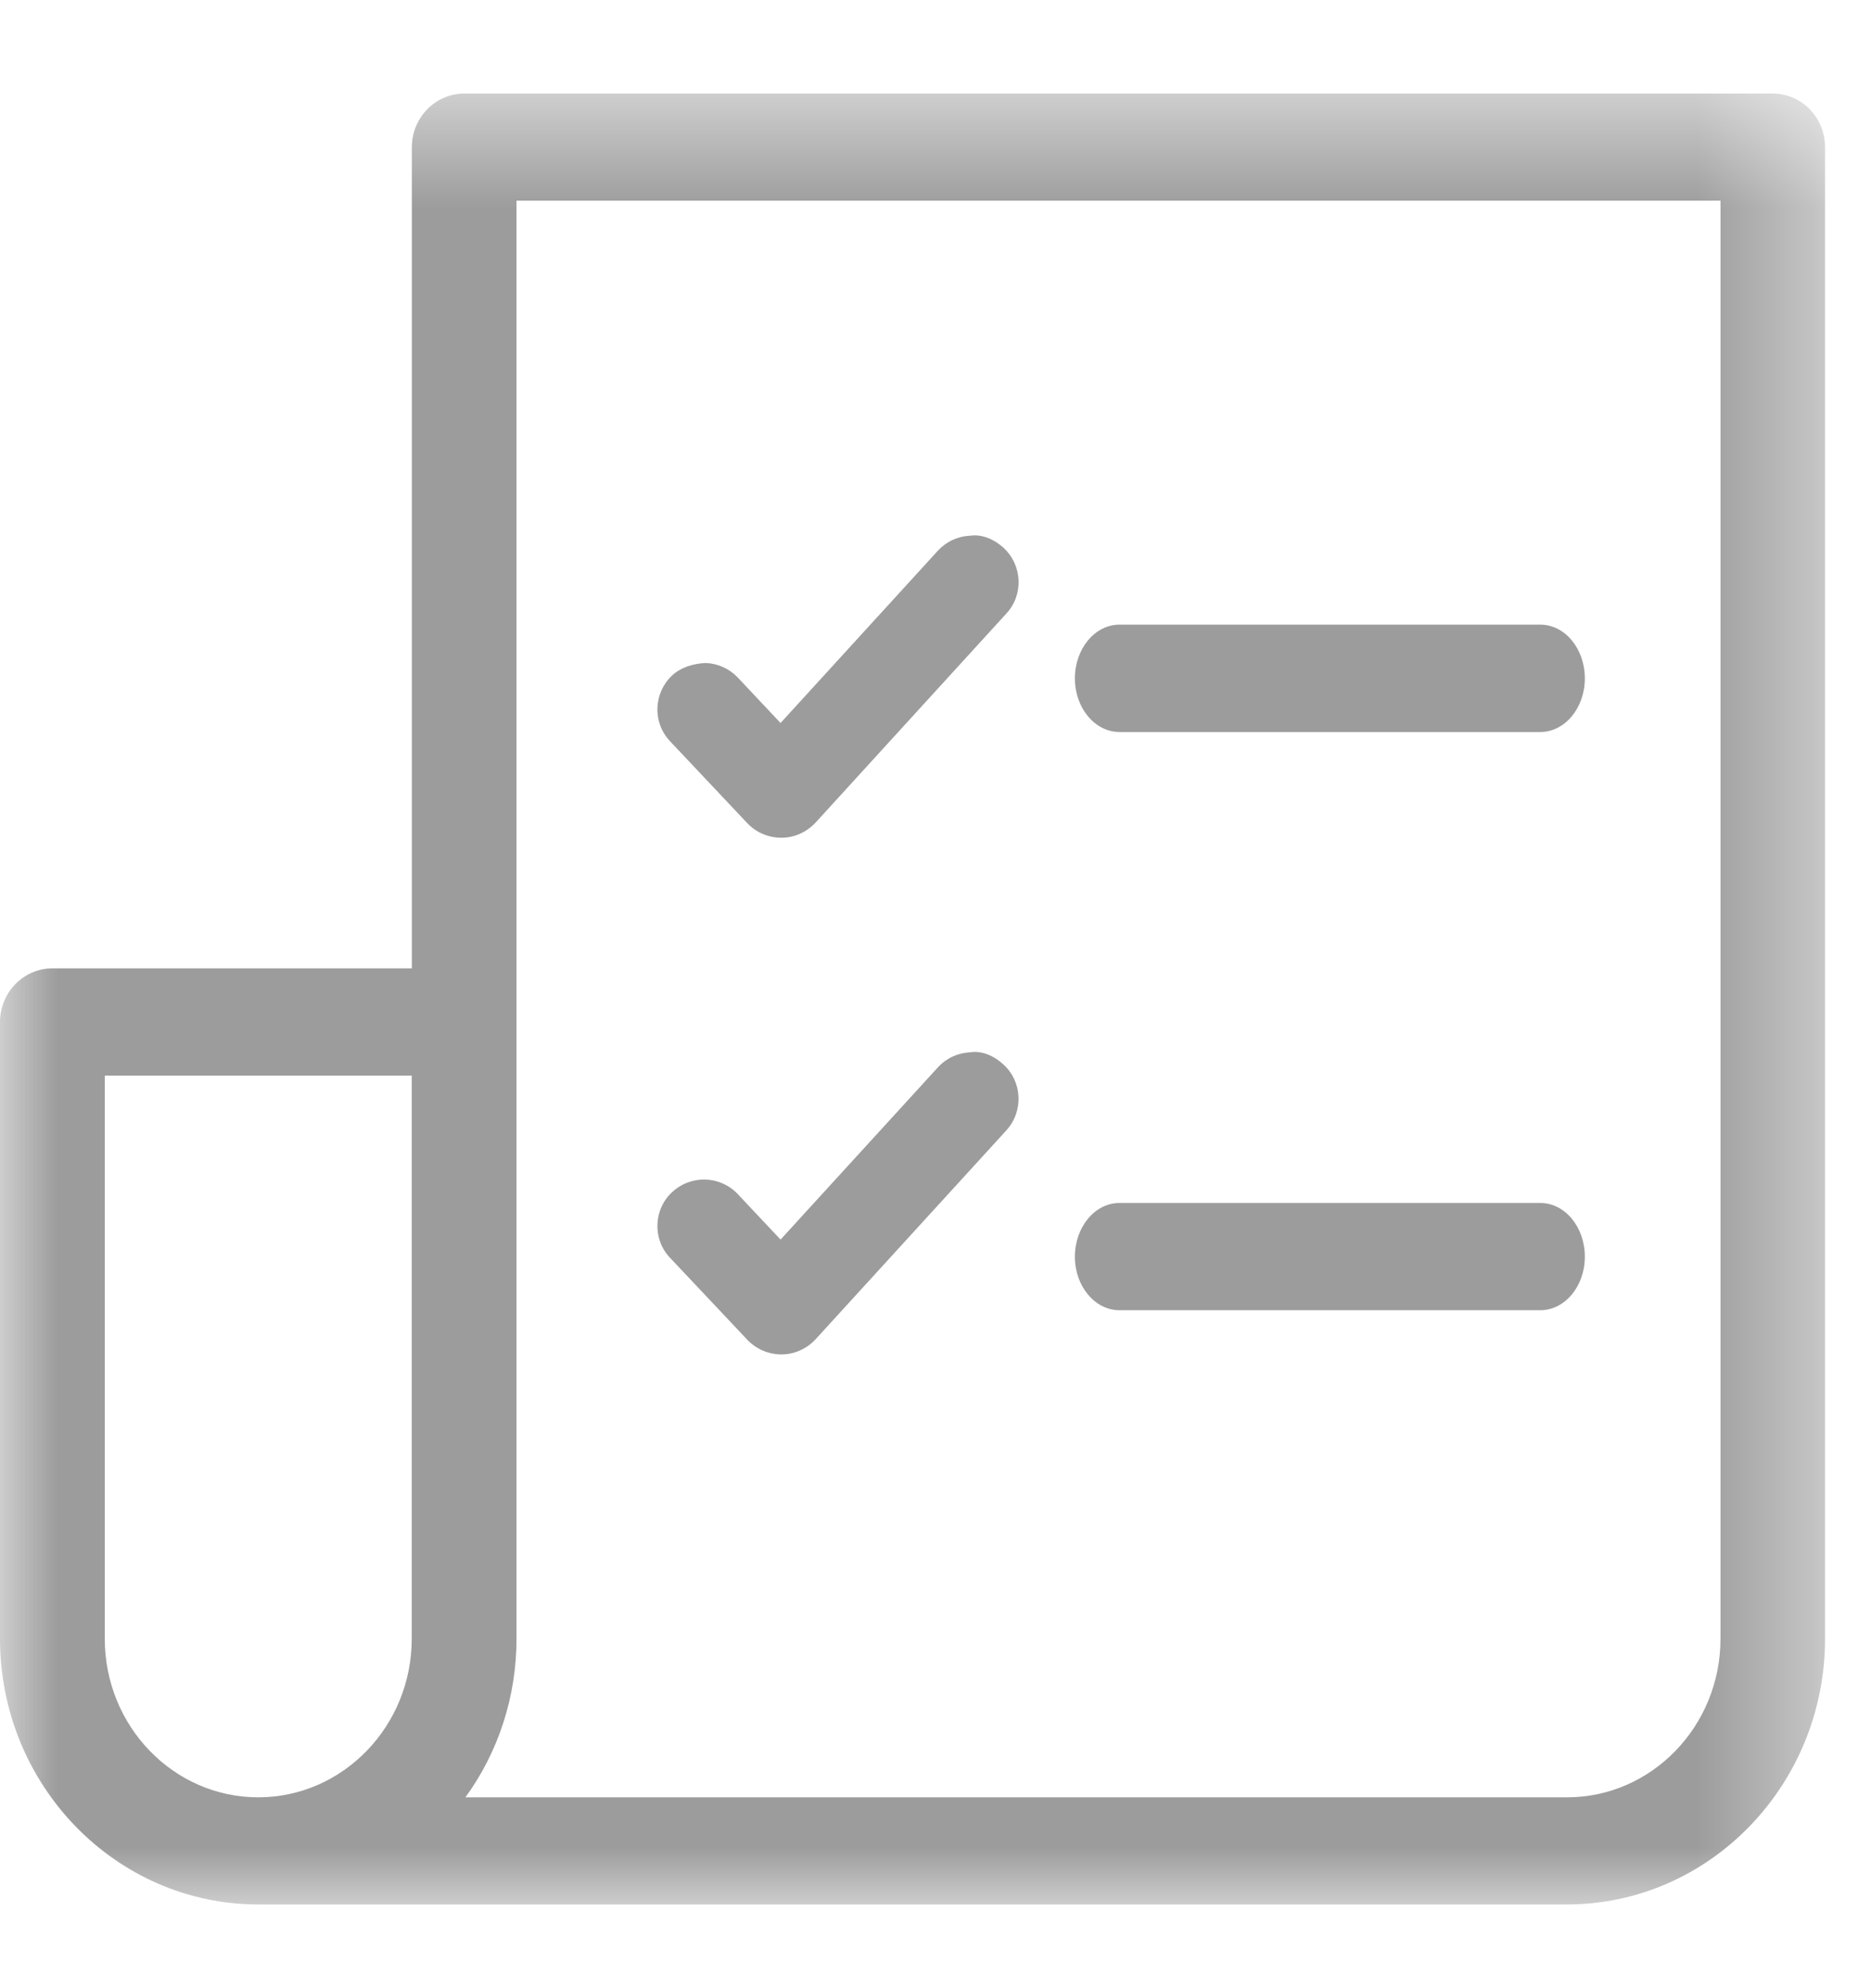 <svg xmlns="http://www.w3.org/2000/svg" xmlns:xlink="http://www.w3.org/1999/xlink" width="16" height="17" viewBox="0 0 16 17">
    <defs>
        <path id="6z8x4e38ta" d="M0 0.517L15.608 0.517 15.608 16 0 16z"/>
    </defs>
    <g fill="none" fill-rule="evenodd">
        <g>
            <g>
                <g transform="translate(-244 -128) translate(244 128) translate(0 .284)">
                    <mask id="jblvmafyyb" fill="#fff">
                        <use xlink:href="#6z8x4e38ta"/>
                    </mask>
                    <path fill="#9C9C9C" d="M3.521 8.913v4.815c0 .748-.589 1.356-1.313 1.356S.896 14.476.896 13.728V8.913H3.52zm11.192-7.48v12.295c0 .748-.589 1.356-1.312 1.356H3.98c.284-.39.437-.865.437-1.356V1.432h10.297zm.448-.917H3.97c-.247 0-.448.206-.448.458v7.022H.448c-.247 0-.448.206-.448.46v5.272C0 14.98.99 16 2.208 16H13.4c1.217 0 2.207-1.02 2.207-2.272V.974c0-.252-.2-.458-.447-.458z" mask="url(#jblvmafyyb)"/>
                </g>
                <path fill="#9C9C9C" d="M9.573 6.259h3.599c.21 0 .381-.206.381-.458 0-.254-.17-.46-.381-.46H9.573c-.21 0-.381.206-.381.46 0 .252.171.458.381.458M9.573 11.203h3.599c.21 0 .381-.205.381-.457 0-.254-.17-.46-.381-.46H9.573c-.21 0-.381.206-.381.46 0 .252.171.457.381.457M6.391 7.039c.076.08.181.124.292.124.11 0 .216-.048.292-.13l1.632-1.788c.148-.161.136-.413-.026-.562-.078-.071-.184-.118-.286-.102-.105.004-.203.05-.275.128L6.675 6.182l-.367-.39c-.073-.076-.171-.12-.277-.123-.104.006-.208.036-.285.108-.077.073-.121.172-.124.278-.003.106.035.206.109.284l.66.7zM6.391 11.456c.076.08.181.125.292.125.11 0 .216-.048.292-.13l1.633-1.788c.146-.163.134-.415-.027-.561-.078-.073-.184-.121-.286-.104-.105.005-.203.05-.275.129l-1.345 1.472-.367-.39c-.15-.158-.4-.166-.562-.014-.077.072-.121.17-.124.277-.003.106.035.207.109.284l.66.7z" transform="translate(-244 -128) translate(244 128)"/>
            </g>
        </g>
    </g>
</svg>
